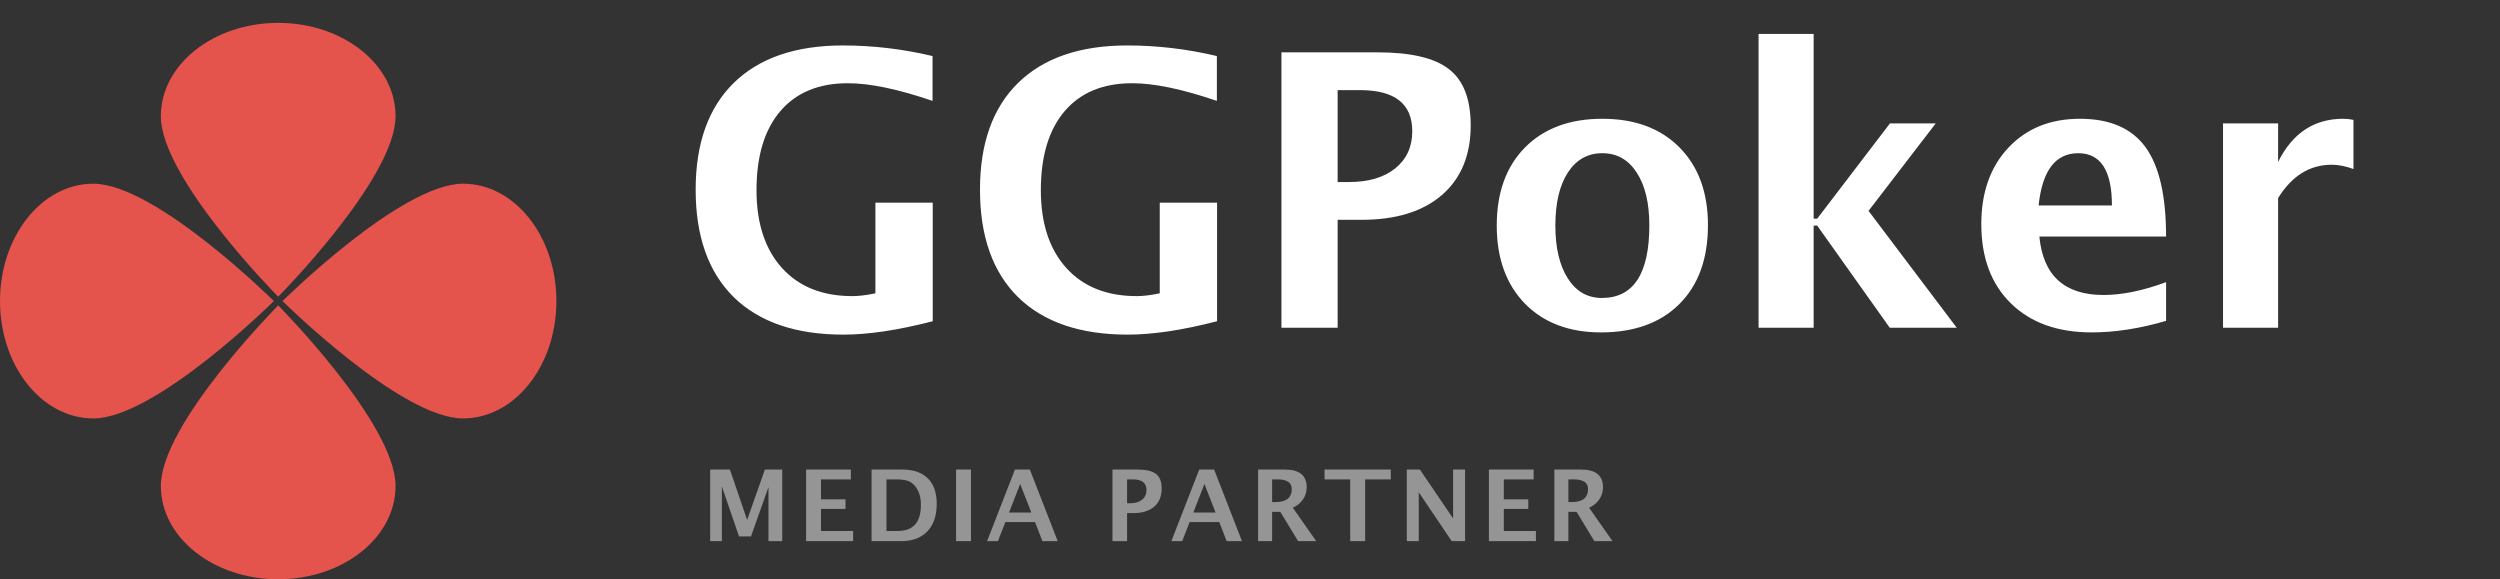 <svg width="328" height="76" viewBox="0 0 328 76" fill="none" xmlns="http://www.w3.org/2000/svg">
<rect x="0" y="0" width="328" height="76" fill="#333333" stroke="none"/>
<path d="M122.374 42.145C117.849 43.317 113.943 43.903 110.655 43.903C104.422 43.903 99.628 42.268 96.275 38.996C92.939 35.708 91.27 31.005 91.27 24.885C91.27 18.814 92.939 14.143 96.275 10.871C99.628 7.6 104.397 5.964 110.582 5.964C114.537 5.964 118.46 6.428 122.35 7.355V13.239C117.841 11.693 114.138 10.92 111.241 10.92C107.416 10.92 104.462 12.141 102.379 14.582C100.296 17.023 99.254 20.482 99.254 24.958C99.254 29.287 100.369 32.689 102.599 35.163C104.828 37.621 107.905 38.85 111.827 38.85C112.69 38.85 113.699 38.727 114.854 38.483V26.594H122.374V42.145ZM159.679 42.145C155.154 43.317 151.248 43.903 147.96 43.903C141.726 43.903 136.933 42.268 133.58 38.996C130.243 35.708 128.575 31.005 128.575 24.885C128.575 18.814 130.243 14.143 133.58 10.871C136.933 7.6 141.702 5.964 147.887 5.964C151.842 5.964 155.764 6.428 159.654 7.355V13.239C155.146 11.693 151.443 10.92 148.546 10.92C144.721 10.92 141.767 12.141 139.684 14.582C137.6 17.023 136.559 20.482 136.559 24.958C136.559 29.287 137.674 32.689 139.903 35.163C142.133 37.621 145.209 38.85 149.132 38.85C149.994 38.85 151.004 38.727 152.159 38.483V26.594H159.679V42.145ZM168.126 43V6.867H180.724C185.118 6.867 188.251 7.608 190.123 9.089C192.011 10.554 192.955 13.011 192.955 16.462C192.955 20.368 191.694 23.412 189.171 25.593C186.664 27.758 183.149 28.84 178.624 28.84H175.499V43H168.126ZM175.499 23.884H176.964C179.535 23.884 181.562 23.29 183.043 22.102C184.54 20.897 185.289 19.27 185.289 17.219C185.289 13.622 183.002 11.823 178.429 11.823H175.499V23.884ZM210.045 43.61C205.862 43.61 202.534 42.349 200.06 39.826C197.602 37.287 196.373 33.877 196.373 29.597C196.373 25.267 197.61 21.849 200.084 19.343C202.574 16.836 205.951 15.583 210.216 15.583C214.496 15.583 217.874 16.836 220.348 19.343C222.838 21.849 224.083 25.251 224.083 29.548C224.083 33.942 222.838 37.385 220.348 39.875C217.857 42.365 214.423 43.61 210.045 43.61ZM210.167 39.094C214.317 39.094 216.393 35.912 216.393 29.548C216.393 26.634 215.839 24.331 214.732 22.639C213.642 20.946 212.136 20.1 210.216 20.1C208.312 20.1 206.806 20.946 205.699 22.639C204.609 24.331 204.063 26.651 204.063 29.597C204.063 32.51 204.609 34.821 205.699 36.53C206.79 38.239 208.279 39.094 210.167 39.094ZM230.724 43V4.45H237.95V28.693H238.414L247.96 16.193H253.966L245.152 27.668L256.725 43H247.936L238.414 29.597H237.95V43H230.724ZM284.19 42.097C280.756 43.106 277.501 43.61 274.425 43.61C269.949 43.61 266.417 42.341 263.829 39.802C261.241 37.263 259.947 33.796 259.947 29.401C259.947 25.251 261.127 21.914 263.487 19.392C265.864 16.852 268.997 15.583 272.887 15.583C276.809 15.583 279.674 16.82 281.48 19.294C283.287 21.768 284.19 25.682 284.19 31.037H267.564C268.053 36.148 270.86 38.703 275.987 38.703C278.412 38.703 281.147 38.142 284.19 37.019V42.097ZM267.467 26.96H277.086C277.086 22.386 275.613 20.1 272.667 20.1C269.672 20.1 267.939 22.386 267.467 26.96ZM291.661 43V16.193H298.888V21.247C300.759 17.471 303.608 15.583 307.433 15.583C307.888 15.583 308.336 15.632 308.775 15.729V22.175C307.75 21.8 306.798 21.613 305.919 21.613C303.038 21.613 300.694 23.07 298.888 25.983V43H291.661Z" fill="white"/>
<path d="M93.174 71V61.605H95.764L98.024 68.213L100.354 61.605H102.626V71H100.823V63.91L98.532 70.372H96.957L94.71 63.815V71H93.174ZM105.761 71V61.605H111.633V62.894H107.716V65.516H110.928V66.772H107.716V69.667H111.931V71H105.761ZM114.349 71V61.605H118.392C119.848 61.605 120.963 61.993 121.737 62.767C122.512 63.537 122.899 64.65 122.899 66.106C122.899 67.655 122.488 68.859 121.667 69.718C120.846 70.573 119.698 71 118.221 71H114.349ZM116.304 69.667H117.764C118.792 69.667 119.558 69.383 120.061 68.816C120.569 68.245 120.823 67.38 120.823 66.22C120.823 65.323 120.62 64.576 120.214 63.98C119.935 63.569 119.598 63.285 119.205 63.129C118.811 62.972 118.238 62.894 117.484 62.894H116.304V69.667ZM125.437 71V61.605H127.392V71H125.437ZM129.505 71L133.162 61.605H135.117L138.773 71H136.767L135.789 68.493H131.905L130.927 71H129.505ZM132.387 67.242H135.307L133.847 63.497L132.387 67.242ZM145.957 71V61.605H149.232C150.375 61.605 151.189 61.798 151.676 62.183C152.167 62.564 152.412 63.203 152.412 64.1C152.412 65.116 152.084 65.907 151.429 66.474C150.777 67.037 149.863 67.318 148.686 67.318H147.874V71H145.957ZM147.874 66.03H148.255C148.923 66.03 149.45 65.875 149.835 65.566C150.225 65.253 150.419 64.83 150.419 64.297C150.419 63.362 149.825 62.894 148.636 62.894H147.874V66.03ZM153.681 71L157.337 61.605H159.293L162.949 71H160.943L159.965 68.493H156.081L155.103 71H153.681ZM156.563 67.242H159.483L158.023 63.497L156.563 67.242ZM165.062 71V61.605H168.578C170.487 61.605 171.441 62.382 171.441 63.935C171.441 64.515 171.278 65.044 170.952 65.522C170.631 65.996 170.186 66.36 169.619 66.614L172.692 71H170.311L167.982 67.16H166.903V71H165.062ZM166.903 65.871H167.353C168.771 65.871 169.48 65.298 169.48 64.151C169.48 63.313 168.847 62.894 167.582 62.894H166.903V65.871ZM177.147 71V62.894H173.783V61.605H182.473V62.894H179.108V71H177.147ZM184.573 71V61.605H186.293L190.648 68.023V61.605H192.216V71H190.464L186.141 64.582V71H184.573ZM195.344 71V61.605H201.216V62.894H197.299V65.516H200.511V66.772H197.299V69.667H201.514V71H195.344ZM203.932 71V61.605H207.448C209.357 61.605 210.311 62.382 210.311 63.935C210.311 64.515 210.148 65.044 209.822 65.522C209.501 65.996 209.056 66.36 208.489 66.614L211.562 71H209.181L206.852 67.16H205.773V71H203.932ZM205.773 65.871H206.223C207.641 65.871 208.35 65.298 208.35 64.151C208.35 63.313 207.717 62.894 206.452 62.894H205.773V65.871Z" fill="#959595"/>
<path d="M36.5 40.07C36.5 40.07 21.102 55.591 21.102 63.755C21.102 70.522 27.996 76 36.5 76C45.004 76 51.898 70.522 51.898 63.755C51.898 55.591 36.5 40.07 36.5 40.07Z" fill="#E5534D"/>
<path d="M36.5 38.93C36.5 38.93 21.102 23.409 21.102 15.245C21.102 8.478 27.996 3 36.5 3C45.004 3 51.898 8.478 51.898 15.245C51.898 23.409 36.5 38.93 36.5 38.93Z" fill="#E5534D"/>
<path d="M37.07 39.5C37.07 39.5 52.591 54.898 60.755 54.898C67.522 54.898 73 48.004 73 39.5C73 30.996 67.522 24.102 60.755 24.102C52.591 24.102 37.07 39.5 37.07 39.5Z" fill="#E5534D"/>
<path d="M35.93 39.5C35.93 39.5 20.409 54.898 12.245 54.898C5.478 54.898 0 48.004 0 39.5C0 30.996 5.478 24.102 12.245 24.102C20.409 24.102 35.93 39.5 35.93 39.5Z" fill="#E5534D"/>
</svg>
